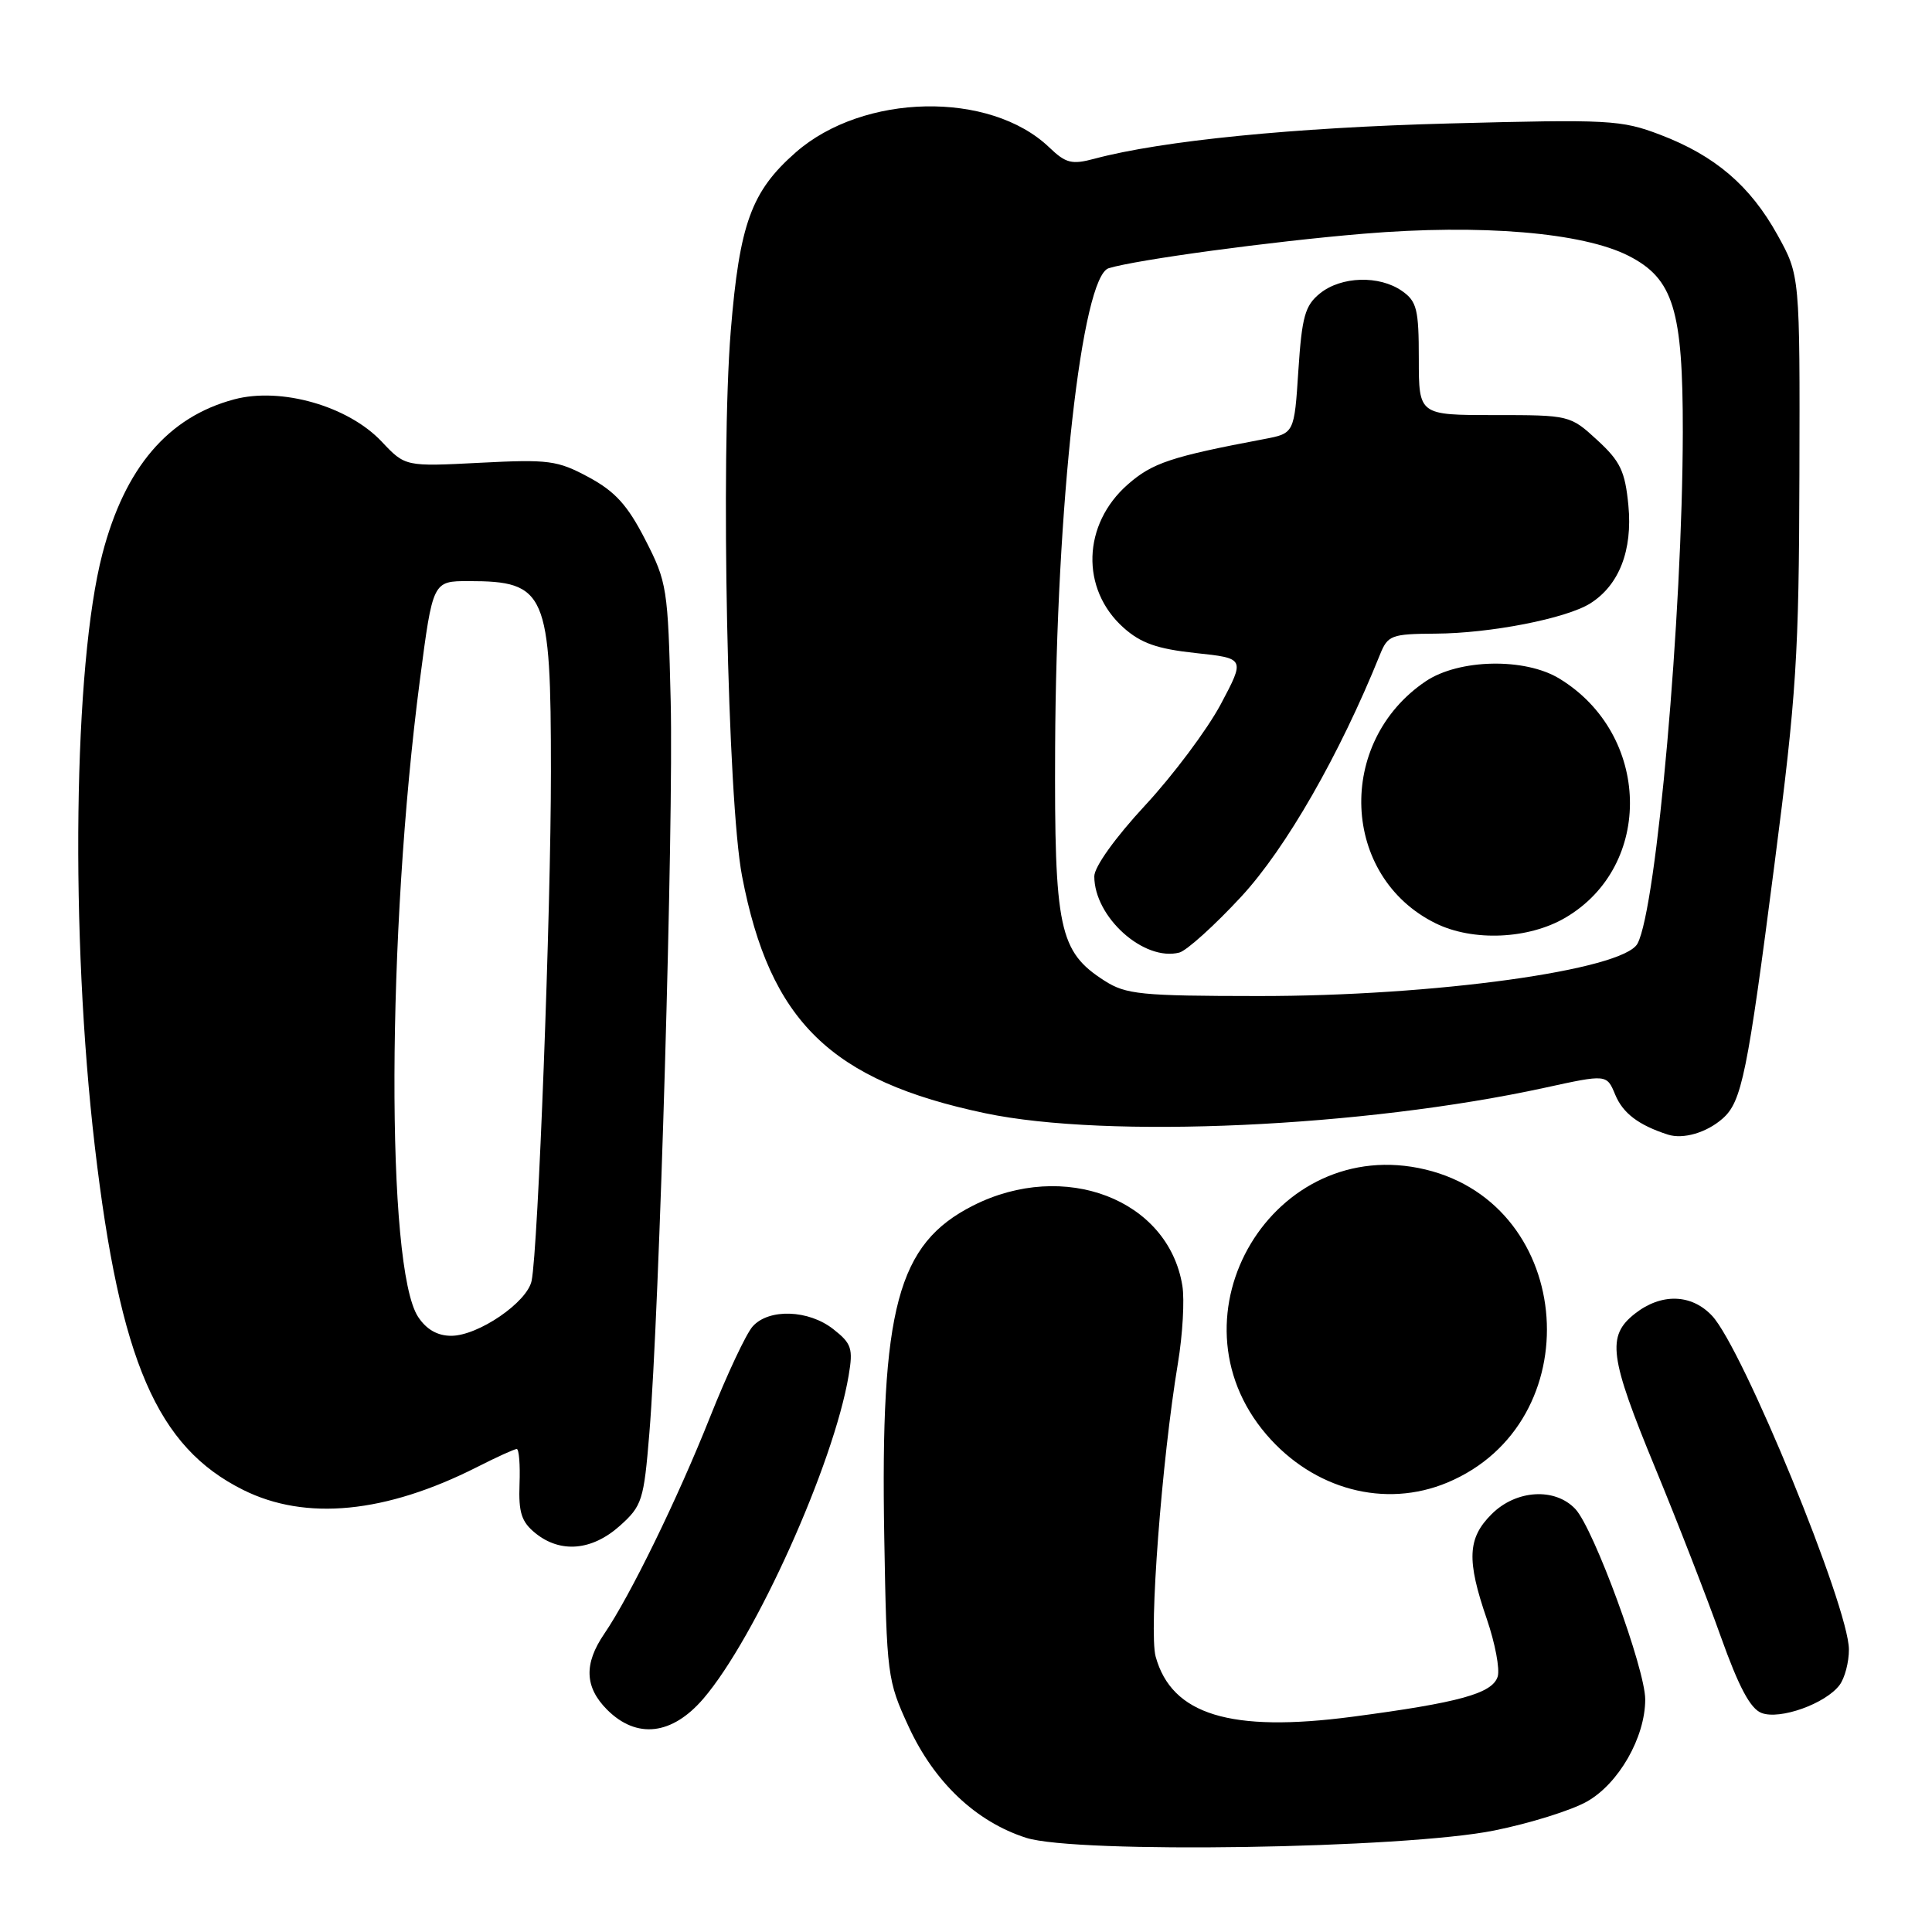 <?xml version="1.0" encoding="UTF-8" standalone="no"?>
<!DOCTYPE svg PUBLIC "-//W3C//DTD SVG 1.1//EN" "http://www.w3.org/Graphics/SVG/1.1/DTD/svg11.dtd" >
<svg xmlns="http://www.w3.org/2000/svg" xmlns:xlink="http://www.w3.org/1999/xlink" version="1.1" viewBox="0 0 256 256">
 <g >
 <path fill="currentColor"
d=" M 198.00 242.55 C 202.68 241.61 208.19 239.89 210.25 238.73 C 214.48 236.36 218.00 230.21 218.00 225.18 C 218.00 221.15 211.19 202.58 208.75 199.96 C 206.06 197.08 200.88 197.39 197.64 200.64 C 194.45 203.82 194.32 206.71 197.01 214.53 C 198.11 217.74 198.76 221.17 198.45 222.16 C 197.74 224.40 193.35 225.61 179.18 227.48 C 163.05 229.60 155.26 227.22 153.13 219.51 C 152.22 216.19 153.93 193.56 156.08 180.63 C 156.71 176.85 156.97 172.23 156.67 170.37 C 154.81 158.91 141.02 153.63 128.93 159.75 C 118.91 164.83 116.64 173.31 117.17 203.76 C 117.49 222.02 117.57 222.66 120.41 228.81 C 123.81 236.17 129.33 241.39 135.97 243.52 C 142.58 245.64 186.10 244.96 198.00 242.55 Z  M 93.21 225.07 C 100.14 216.97 110.47 194.00 112.45 182.27 C 113.06 178.69 112.84 178.02 110.43 176.13 C 107.15 173.54 101.89 173.36 99.74 175.75 C 98.87 176.71 96.33 182.13 94.08 187.78 C 89.78 198.60 83.50 211.46 80.06 216.50 C 77.35 220.48 77.47 223.56 80.45 226.55 C 84.37 230.46 89.05 229.92 93.21 225.07 Z  M 243.75 223.28 C 244.44 222.36 245.00 220.24 244.99 218.56 C 244.98 212.94 230.92 178.67 226.86 174.35 C 224.12 171.43 220.12 171.33 216.63 174.07 C 212.87 177.03 213.23 179.75 219.34 194.55 C 222.28 201.67 226.18 211.71 228.01 216.85 C 230.40 223.54 231.93 226.42 233.42 226.98 C 235.86 227.91 241.89 225.75 243.75 223.28 Z  M 82.12 202.19 C 85.08 199.54 85.31 198.82 86.04 189.94 C 87.38 173.65 89.26 109.21 88.87 92.93 C 88.51 77.95 88.39 77.14 85.50 71.51 C 83.15 66.93 81.52 65.13 78.00 63.23 C 73.86 61.00 72.70 60.85 63.60 61.32 C 53.70 61.83 53.70 61.83 50.57 58.51 C 46.13 53.80 37.23 51.26 31.02 52.92 C 22.26 55.26 16.54 61.97 13.56 73.42 C 9.73 88.15 9.28 123.80 12.57 151.96 C 15.90 180.38 20.80 191.73 32.22 197.42 C 40.52 201.56 51.11 200.52 63.22 194.39 C 65.81 193.07 68.18 192.00 68.47 192.00 C 68.77 192.00 68.94 194.09 68.84 196.65 C 68.70 200.42 69.10 201.66 70.94 203.15 C 74.26 205.84 78.43 205.48 82.12 202.19 Z  M 191.78 196.45 C 210.78 188.51 208.78 159.74 188.89 154.97 C 168.79 150.15 154.28 174.29 167.80 190.08 C 174.06 197.39 183.52 199.90 191.78 196.45 Z  M 228.25 148.22 C 230.79 146.00 231.54 142.32 235.13 114.50 C 238.04 92.05 238.37 86.80 238.43 63.00 C 238.50 36.50 238.50 36.50 235.53 31.14 C 231.91 24.61 227.26 20.63 220.00 17.86 C 214.81 15.88 213.23 15.80 192.00 16.36 C 171.45 16.90 153.97 18.64 145.03 21.03 C 142.02 21.84 141.23 21.64 139.03 19.53 C 131.18 12.01 114.38 12.34 105.43 20.20 C 99.56 25.35 97.99 29.65 96.83 43.84 C 95.47 60.60 96.40 106.10 98.33 116.11 C 102.02 135.35 110.07 143.20 130.55 147.51 C 146.70 150.91 180.70 149.36 204.70 144.13 C 212.90 142.34 212.90 142.34 214.02 145.04 C 215.04 147.51 217.11 149.08 221.00 150.34 C 223.03 150.99 226.13 150.09 228.25 148.22 Z  M 55.40 174.49 C 51.12 167.96 51.25 123.64 55.64 90.09 C 57.35 77.00 57.35 77.00 62.09 77.00 C 72.36 77.00 73.00 78.48 73.00 102.20 C 73.01 120.66 71.30 165.61 70.44 169.72 C 69.85 172.57 63.36 177.00 59.79 177.00 C 57.96 177.00 56.50 176.16 55.40 174.49 Z  M 146.35 129.95 C 140.33 126.09 139.70 123.12 139.81 99.05 C 139.96 66.91 143.34 36.64 146.91 35.54 C 150.61 34.41 168.45 31.99 180.67 30.97 C 196.23 29.67 209.72 30.80 215.80 33.90 C 221.74 36.93 223.00 41.05 222.98 57.27 C 222.94 81.53 219.51 120.31 216.98 125.03 C 215.11 128.54 190.02 132.01 166.68 131.98 C 151.17 131.97 149.19 131.77 146.35 129.95 Z  M 164.48 118.80 C 170.39 112.41 177.50 100.02 182.85 86.75 C 183.89 84.17 184.34 84.00 190.23 83.96 C 197.48 83.92 207.51 81.96 210.71 79.96 C 214.54 77.55 216.34 72.93 215.77 66.97 C 215.33 62.43 214.71 61.13 211.64 58.31 C 208.06 55.02 207.96 55.00 198.01 55.00 C 188.00 55.00 188.00 55.00 188.00 47.56 C 188.00 41.00 187.74 39.93 185.78 38.56 C 182.77 36.45 177.72 36.60 174.90 38.88 C 172.92 40.48 172.51 41.95 172.04 49.09 C 171.50 57.42 171.50 57.42 167.50 58.18 C 155.16 60.51 152.69 61.34 149.44 64.19 C 143.42 69.47 143.16 78.05 148.86 83.16 C 151.16 85.22 153.31 85.98 158.41 86.53 C 164.99 87.23 164.99 87.23 161.75 93.33 C 159.96 96.68 155.46 102.70 151.75 106.70 C 147.78 110.98 145.00 114.86 145.00 116.12 C 145.00 121.53 151.58 127.43 156.27 126.22 C 157.24 125.96 160.94 122.63 164.48 118.80 Z  M 207.42 121.60 C 219.17 114.71 218.74 97.30 206.63 89.92 C 202.06 87.13 193.33 87.31 188.92 90.27 C 176.97 98.33 177.69 116.16 190.22 122.34 C 195.17 124.78 202.54 124.46 207.42 121.60 Z "/>
</g>
</svg>